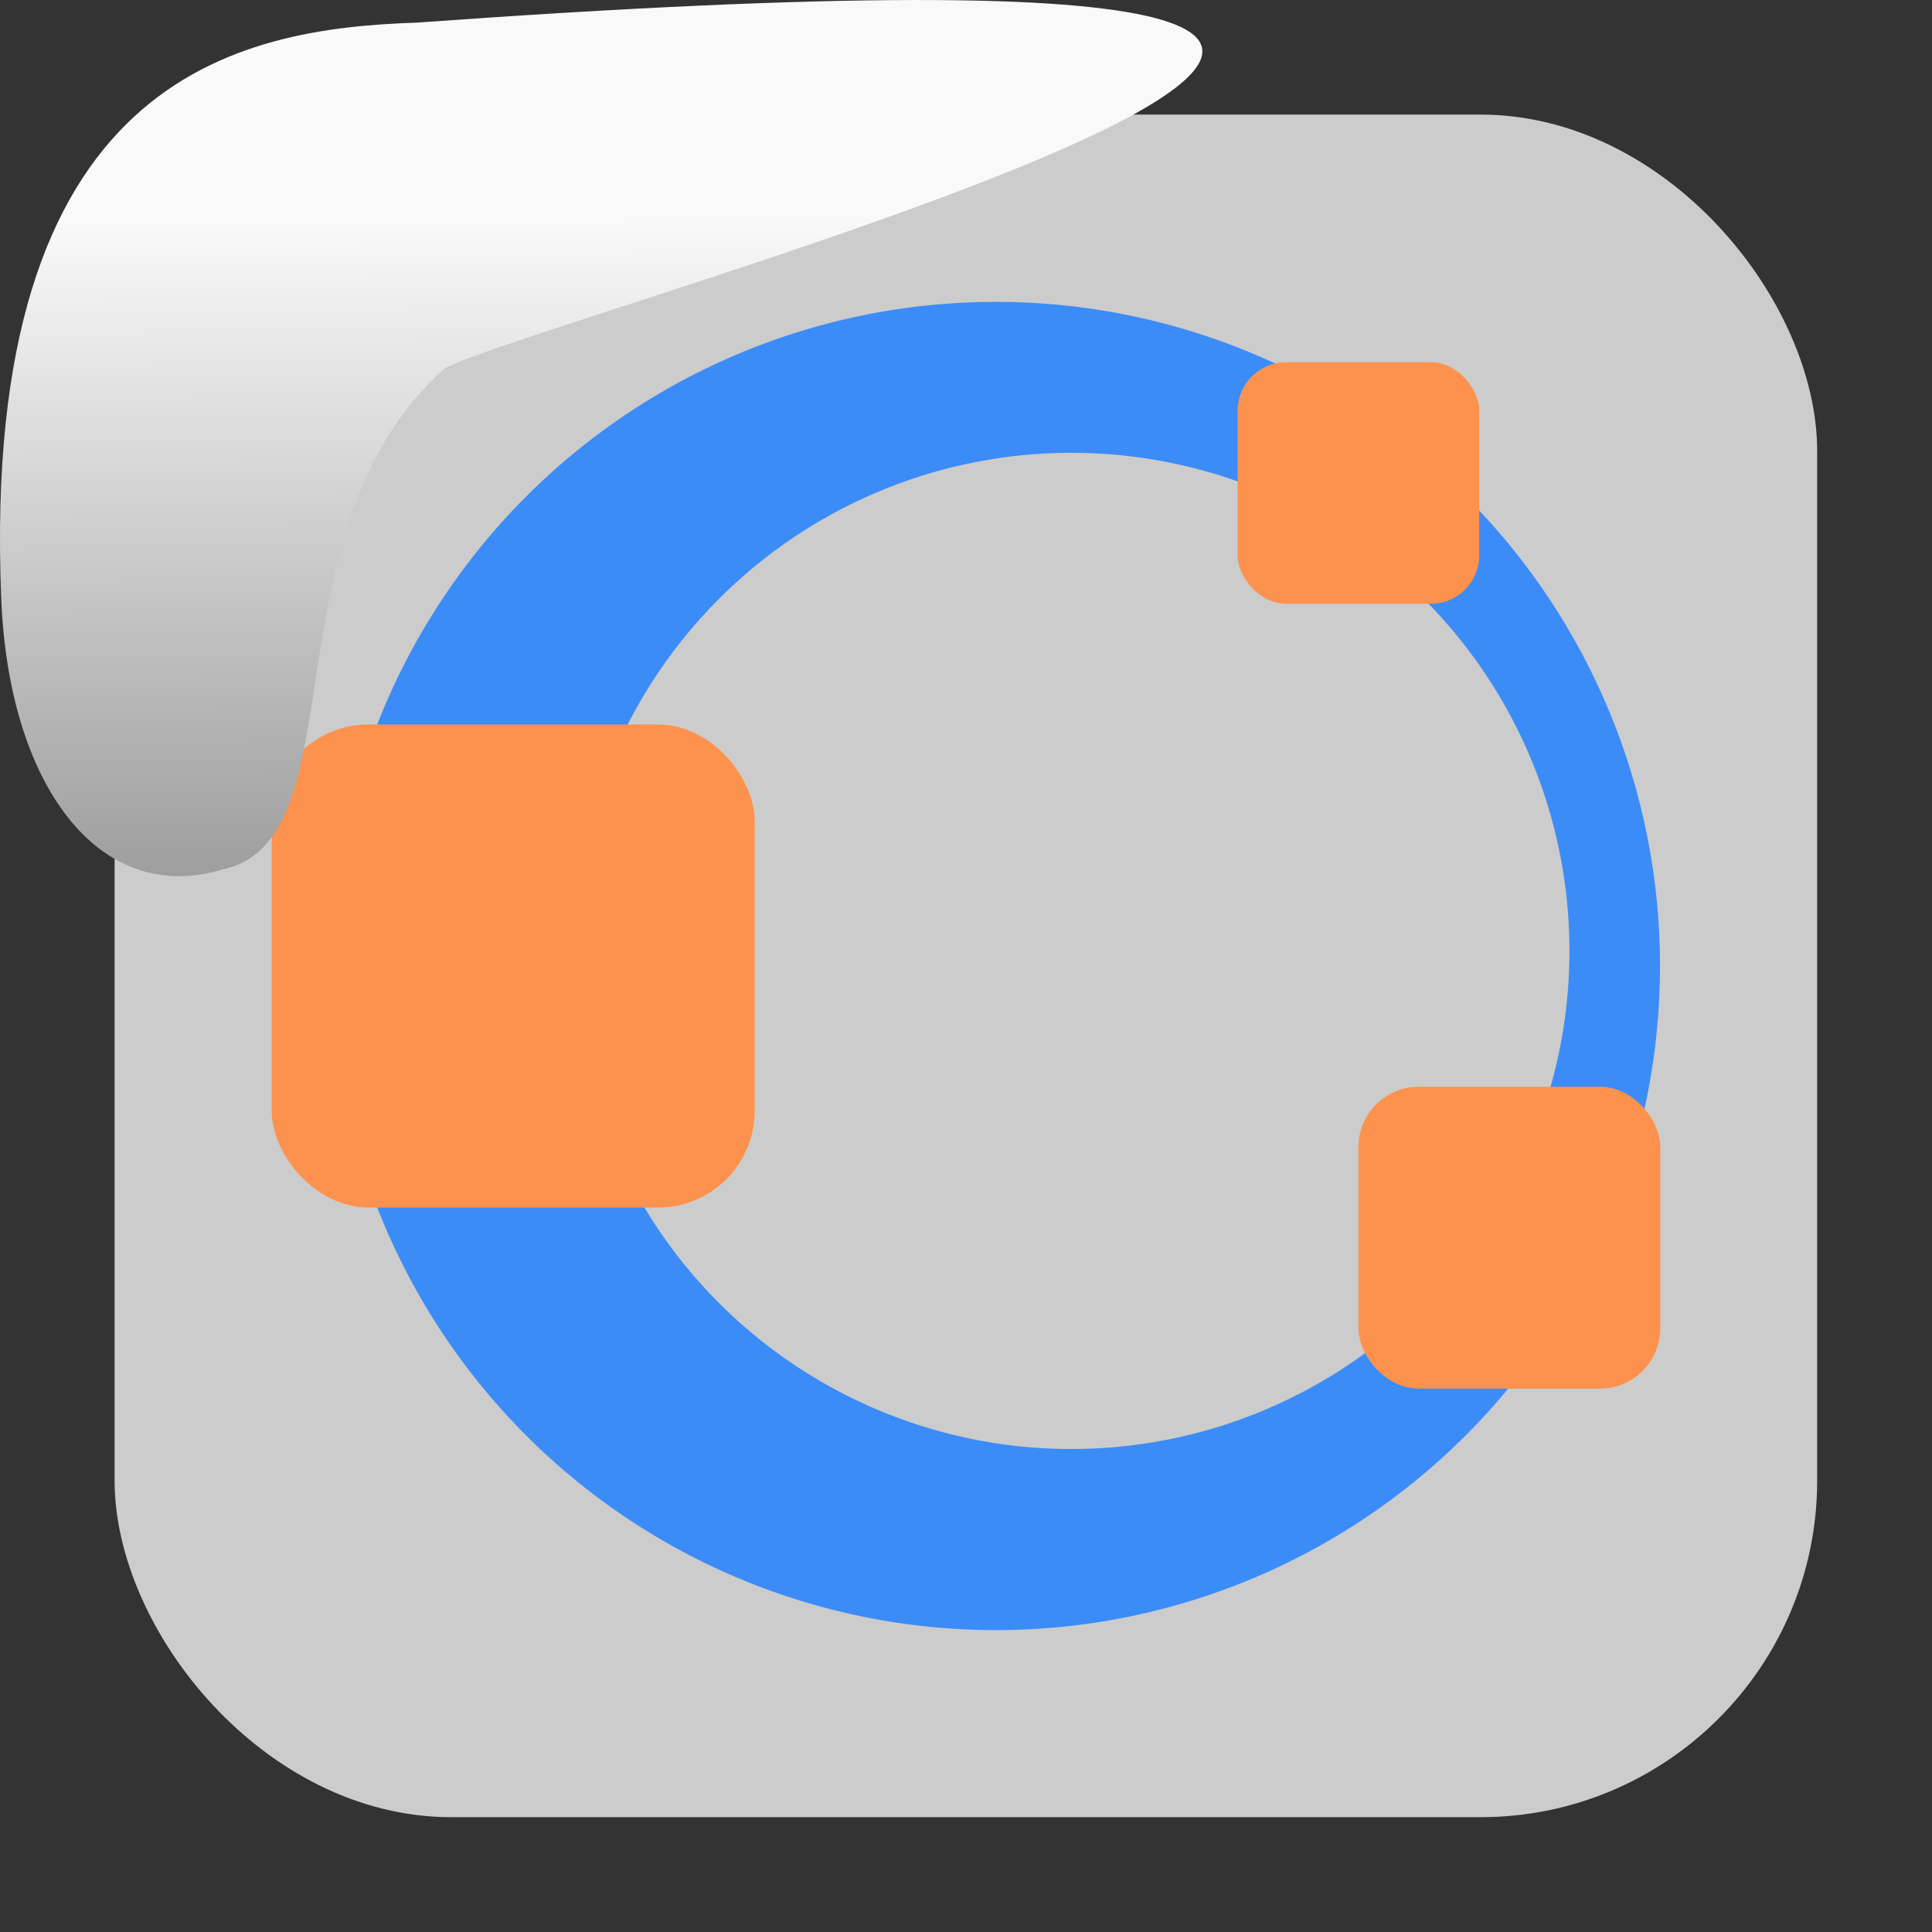<svg xmlns="http://www.w3.org/2000/svg" xmlns:xlink="http://www.w3.org/1999/xlink" viewBox="0 0 32 32"><rect x="0" y="0" width="32" height="32" fill="#333333" stroke="none"/><defs><linearGradient gradientTransform="matrix(-2.542 0 0 2.585 185.47-277.37)" id="1" x1="67.894" y1="108.69" x2="67.854" y2="113.11" gradientUnits="userSpaceOnUse"><stop stop-color="#f9f9f9"/><stop offset="1" stop-color="#999"/></linearGradient></defs><rect width="28.2" height="28.2" x="1.898" y="1.898" fill="#ccc" fill-rule="evenodd" rx="5.575"/><g transform="translate(53.53 13.762)"><path d="m-37.035-8.762a11 11 0 0 0 -11 11 11 11 0 0 0 11 11 11 11 0 0 0 11 -11 11 11 0 0 0 -11 -11m1.25 2.5a8.25 8.25 0 0 1 8.25 8.25 8.25 8.25 0 0 1 -8.25 8.25 8.25 8.25 0 0 1 -8.25 -8.25 8.25 8.25 0 0 1 8.25 -8.25" fill="#3c8cf8"/><g fill="#fc924d"><rect x="-49.03" y="-1.762" width="8" height="8" rx="1.6"/><rect x="-31.03" y="4.238" width="5" height="5" rx="1"/><rect x="-33.03" y="-7.762" width="4" height="4" rx=".8"/></g></g>

   xmlns:dc="http://purl.org/dc/elements/1.1/"
   xmlns:cc="http://creativecommons.org/ns#"
   xmlns:rdf="http://www.w3.org/1999/02/22-rdf-syntax-ns#"
   xmlns:svg="http://www.w3.org/2000/svg"
   xmlns="http://www.w3.org/2000/svg"
   xmlns:xlink="http://www.w3.org/1999/xlink"
   xmlns:sodipodi="http://sodipodi.sourceforge.net/DTD/sodipodi-0.dtd"
   xmlns:inkscape="http://www.inkscape.org/namespaces/inkscape"
   height="32"
   width="32"
   version="1"
   id="svg8"
   sodipodi:docname="snow-top-3.svg"
   inkscape:version="0.92.1 r"&gt;
  <path fill="#00000f" fill-opacity="0" d="m0 0h32v32h-32z" id="0"/><path d="m7.354 6.111c-2.995 2.684-1.381 7.817-3.674 8.291-2.031.613-3.541-1.385-3.66-4.503-.35-8.627 3.911-9.427 6.879-9.524 28.342-2.047 1.762 4.92.455 5.736" fill="url(#1)"/><use xlink:href="#0"/></svg>